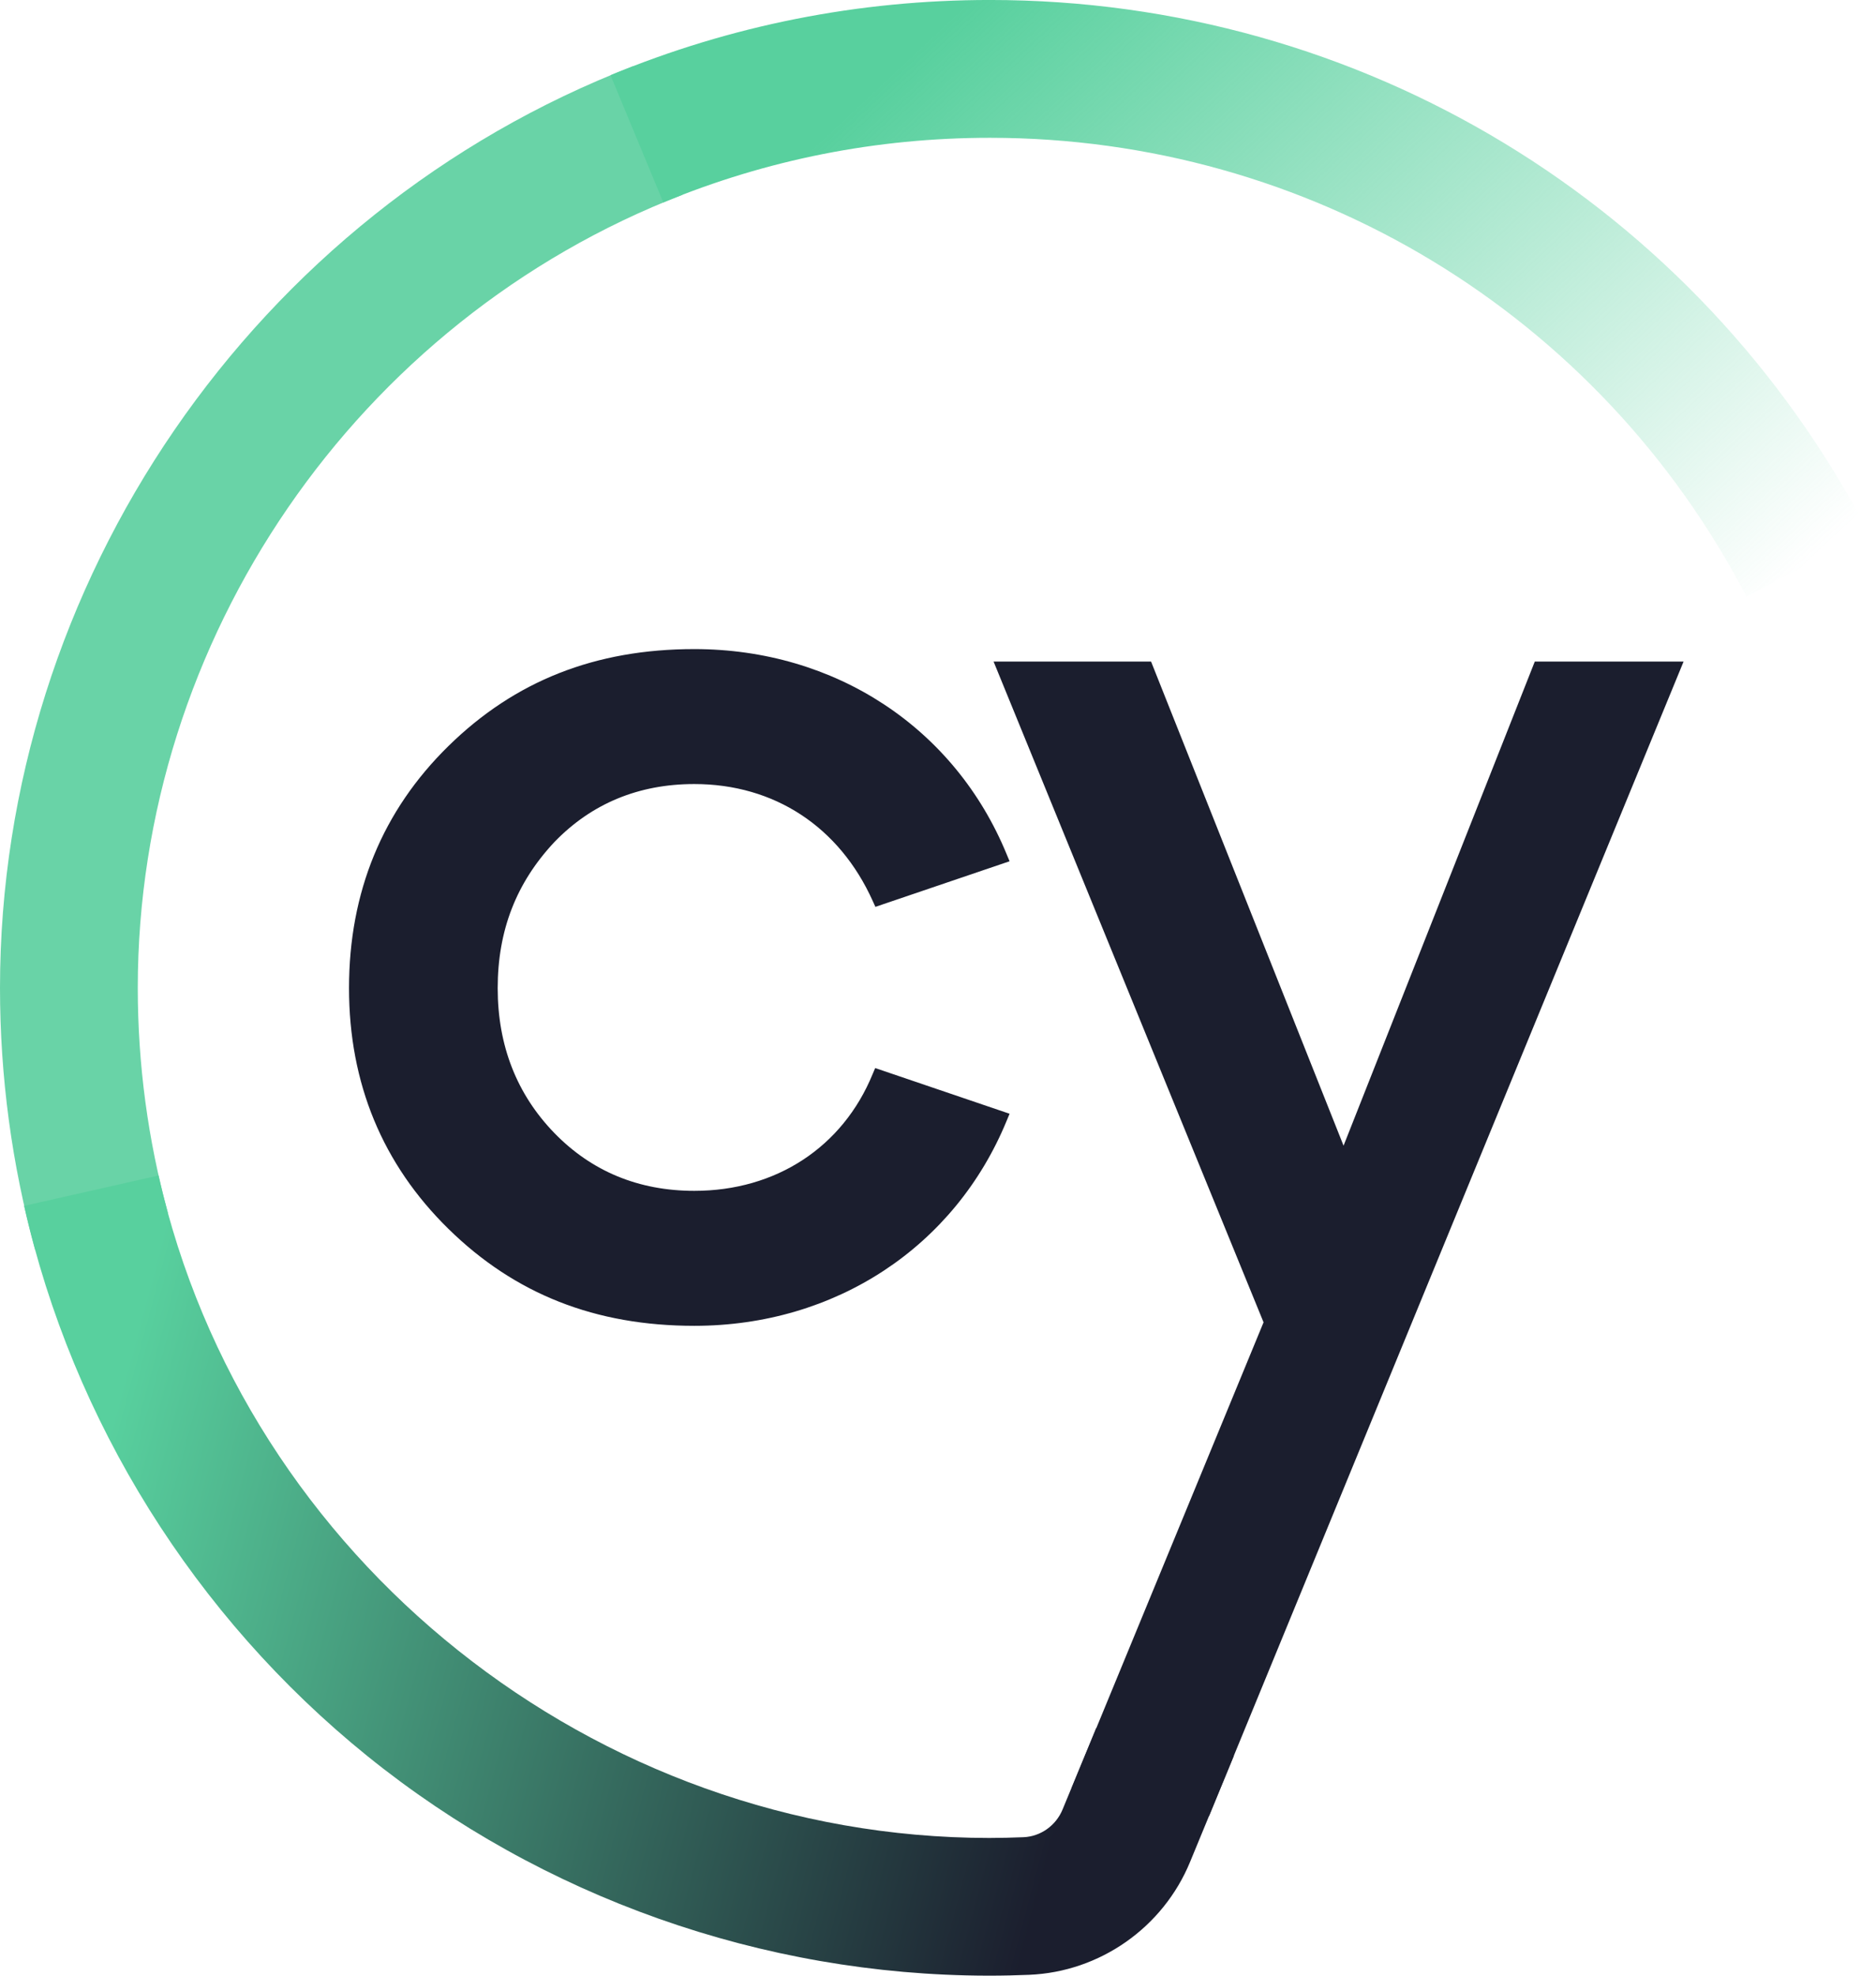 <svg width="95" height="100" viewBox="0 0 95 100" fill="none" xmlns="http://www.w3.org/2000/svg">
<path d="M1.779 63.247C0.6 58.953 0 54.493 0 50.002C0 29.497 12.878 10.749 32.047 3.356L34.56 9.86C18.06 16.226 6.977 32.356 6.977 50.002C6.977 53.873 7.492 57.706 8.505 61.4L1.779 63.247Z" fill="#69D3A7"/>
<path d="M88.439 30.194C80.98 15.873 66.296 6.975 50.128 6.975C44.399 6.975 38.831 8.078 33.59 10.246L30.916 3.806C37.009 1.284 43.472 -0.001 50.128 -0.001C68.911 -0.001 85.963 10.332 94.629 26.971L88.439 30.194Z" fill="url(#paint0_linear_751_7237)"/>
<path d="M35.16 39.685C39.206 39.685 42.502 41.843 44.196 45.606L44.33 45.901L51.125 43.593L50.98 43.246C48.349 36.837 42.288 32.854 35.16 32.854C30.15 32.854 26.077 34.46 22.712 37.758C19.367 41.035 17.674 45.157 17.674 50.013C17.674 54.825 19.367 58.926 22.712 62.203C26.077 65.501 30.15 67.107 35.16 67.107C42.288 67.107 48.349 63.123 50.98 56.721L51.125 56.373L44.319 54.06L44.19 54.365C42.674 58.064 39.298 60.275 35.16 60.275C32.342 60.275 29.962 59.29 28.076 57.352C26.168 55.388 25.203 52.919 25.203 50.018C25.203 47.095 26.146 44.675 28.076 42.619C29.957 40.671 32.342 39.685 35.16 39.685Z" fill="#1B1E2E"/>
<path d="M77.721 33.486L68.037 57.989L58.29 33.486H50.315L63.986 66.93L54.26 90.518L61.232 91.904L85.256 33.486H77.721Z" fill="#1B1E2E"/>
<path d="M55.507 87.477L53.808 91.589C53.471 92.403 52.699 92.954 51.831 92.991C51.258 93.013 50.679 93.029 50.095 93.029C30.1 93.018 12.41 78.922 8.027 59.499L1.221 61.036C3.68 71.93 9.854 81.818 18.605 88.885C27.458 96.032 38.61 99.978 50.02 99.999C50.036 99.999 50.121 99.999 50.121 99.999C50.791 99.999 51.456 99.983 52.12 99.956C55.7 99.806 58.899 97.563 60.266 94.239L62.484 88.864L55.507 87.477Z" fill="url(#paint1_linear_751_7237)"/>
<defs>
<linearGradient id="paint0_linear_751_7237" x1="44.912" y1="-3.229" x2="82.964" y2="37.441" gradientUnits="userSpaceOnUse">
<stop offset="0.094" stop-color="#58D09E"/>
<stop offset="0.988" stop-color="#58D09E" stop-opacity="0"/>
</linearGradient>
<linearGradient id="paint1_linear_751_7237" x1="-0.534" y1="72.752" x2="72.162" y2="92.102" gradientUnits="userSpaceOnUse">
<stop offset="0.077" stop-color="#58D09E"/>
<stop offset="0.762" stop-color="#1B1E2E"/>
</linearGradient>
</defs>
</svg>
